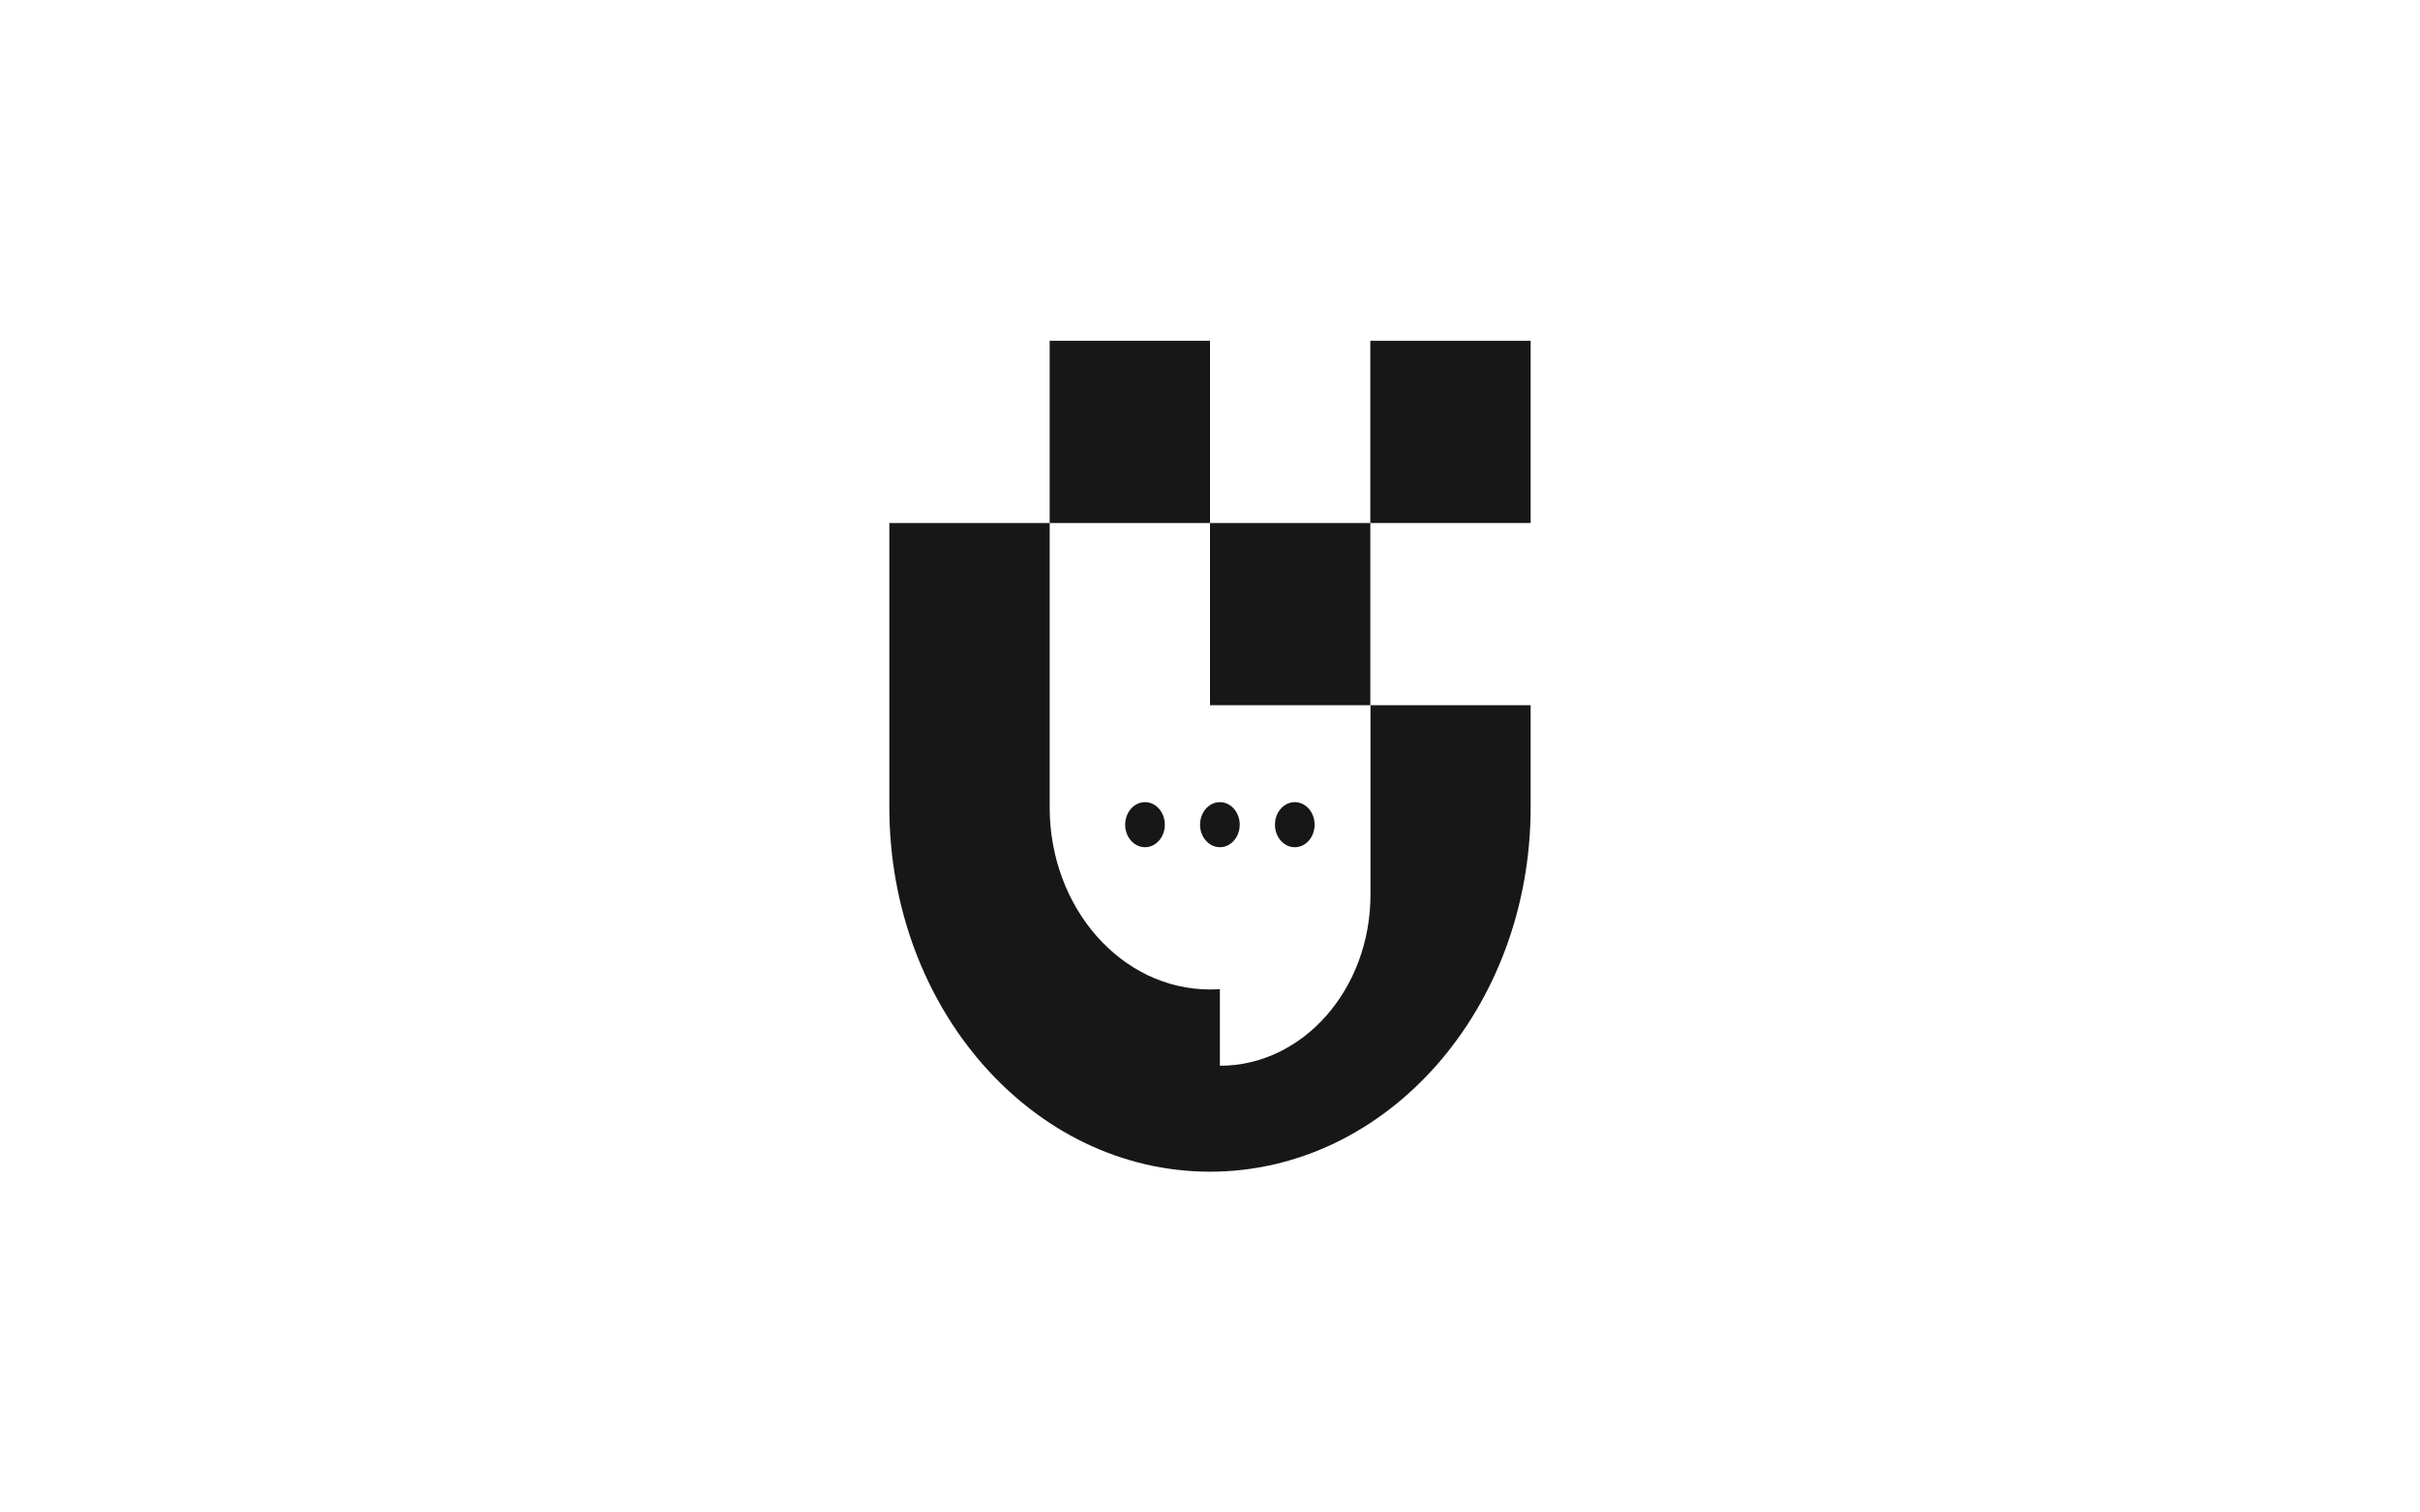 <?xml version="1.0" encoding="utf-8"?>
<!-- Generator: Adobe Illustrator 24.1.1, SVG Export Plug-In . SVG Version: 6.00 Build 0)  -->
<svg version="1.1" id="Layer_1" xmlns="http://www.w3.org/2000/svg" xmlns:xlink="http://www.w3.org/1999/xlink" x="0px" y="0px"
	 viewBox="0 0 1600 1000" style="enable-background:new 0 0 1600 1000;" xml:space="preserve">
<style type="text/css">
	.st0{fill:#171717;}
</style>
<g>
	<rect x="906" y="225.33" class="st0" width="106" height="120.47"/>
	<path class="st0" d="M876.94,671.5c-18.02,20.48-42.91,33.14-70.4,33.14v-50.68c-2.17,0.16-4.34,0.24-6.54,0.24
		c-58.55,0-106-53.93-106-120.45V345.8h106V225.33H694V345.8H588v187.95c0,66.54,23.72,126.77,62.1,170.37
		c38.35,43.6,91.36,70.56,149.91,70.56c117.08,0,211.99-107.86,211.99-240.93v-67.47H906.1v125.22
		C906.1,622.73,894.96,651.02,876.94,671.5z"/>
	<polygon class="st0" points="800,345.8 800,466.27 906,466.27 906,466.27 906.1,466.27 906.1,465.56 906,466.22 906,345.8 	"/>
	<ellipse class="st0" cx="806.54" cy="545.25" rx="13.11" ry="14.9"/>
	<ellipse class="st0" cx="757.02" cy="545.25" rx="13.11" ry="14.9"/>
	<ellipse class="st0" cx="856.06" cy="545.25" rx="13.11" ry="14.9"/>
</g>
</svg>
